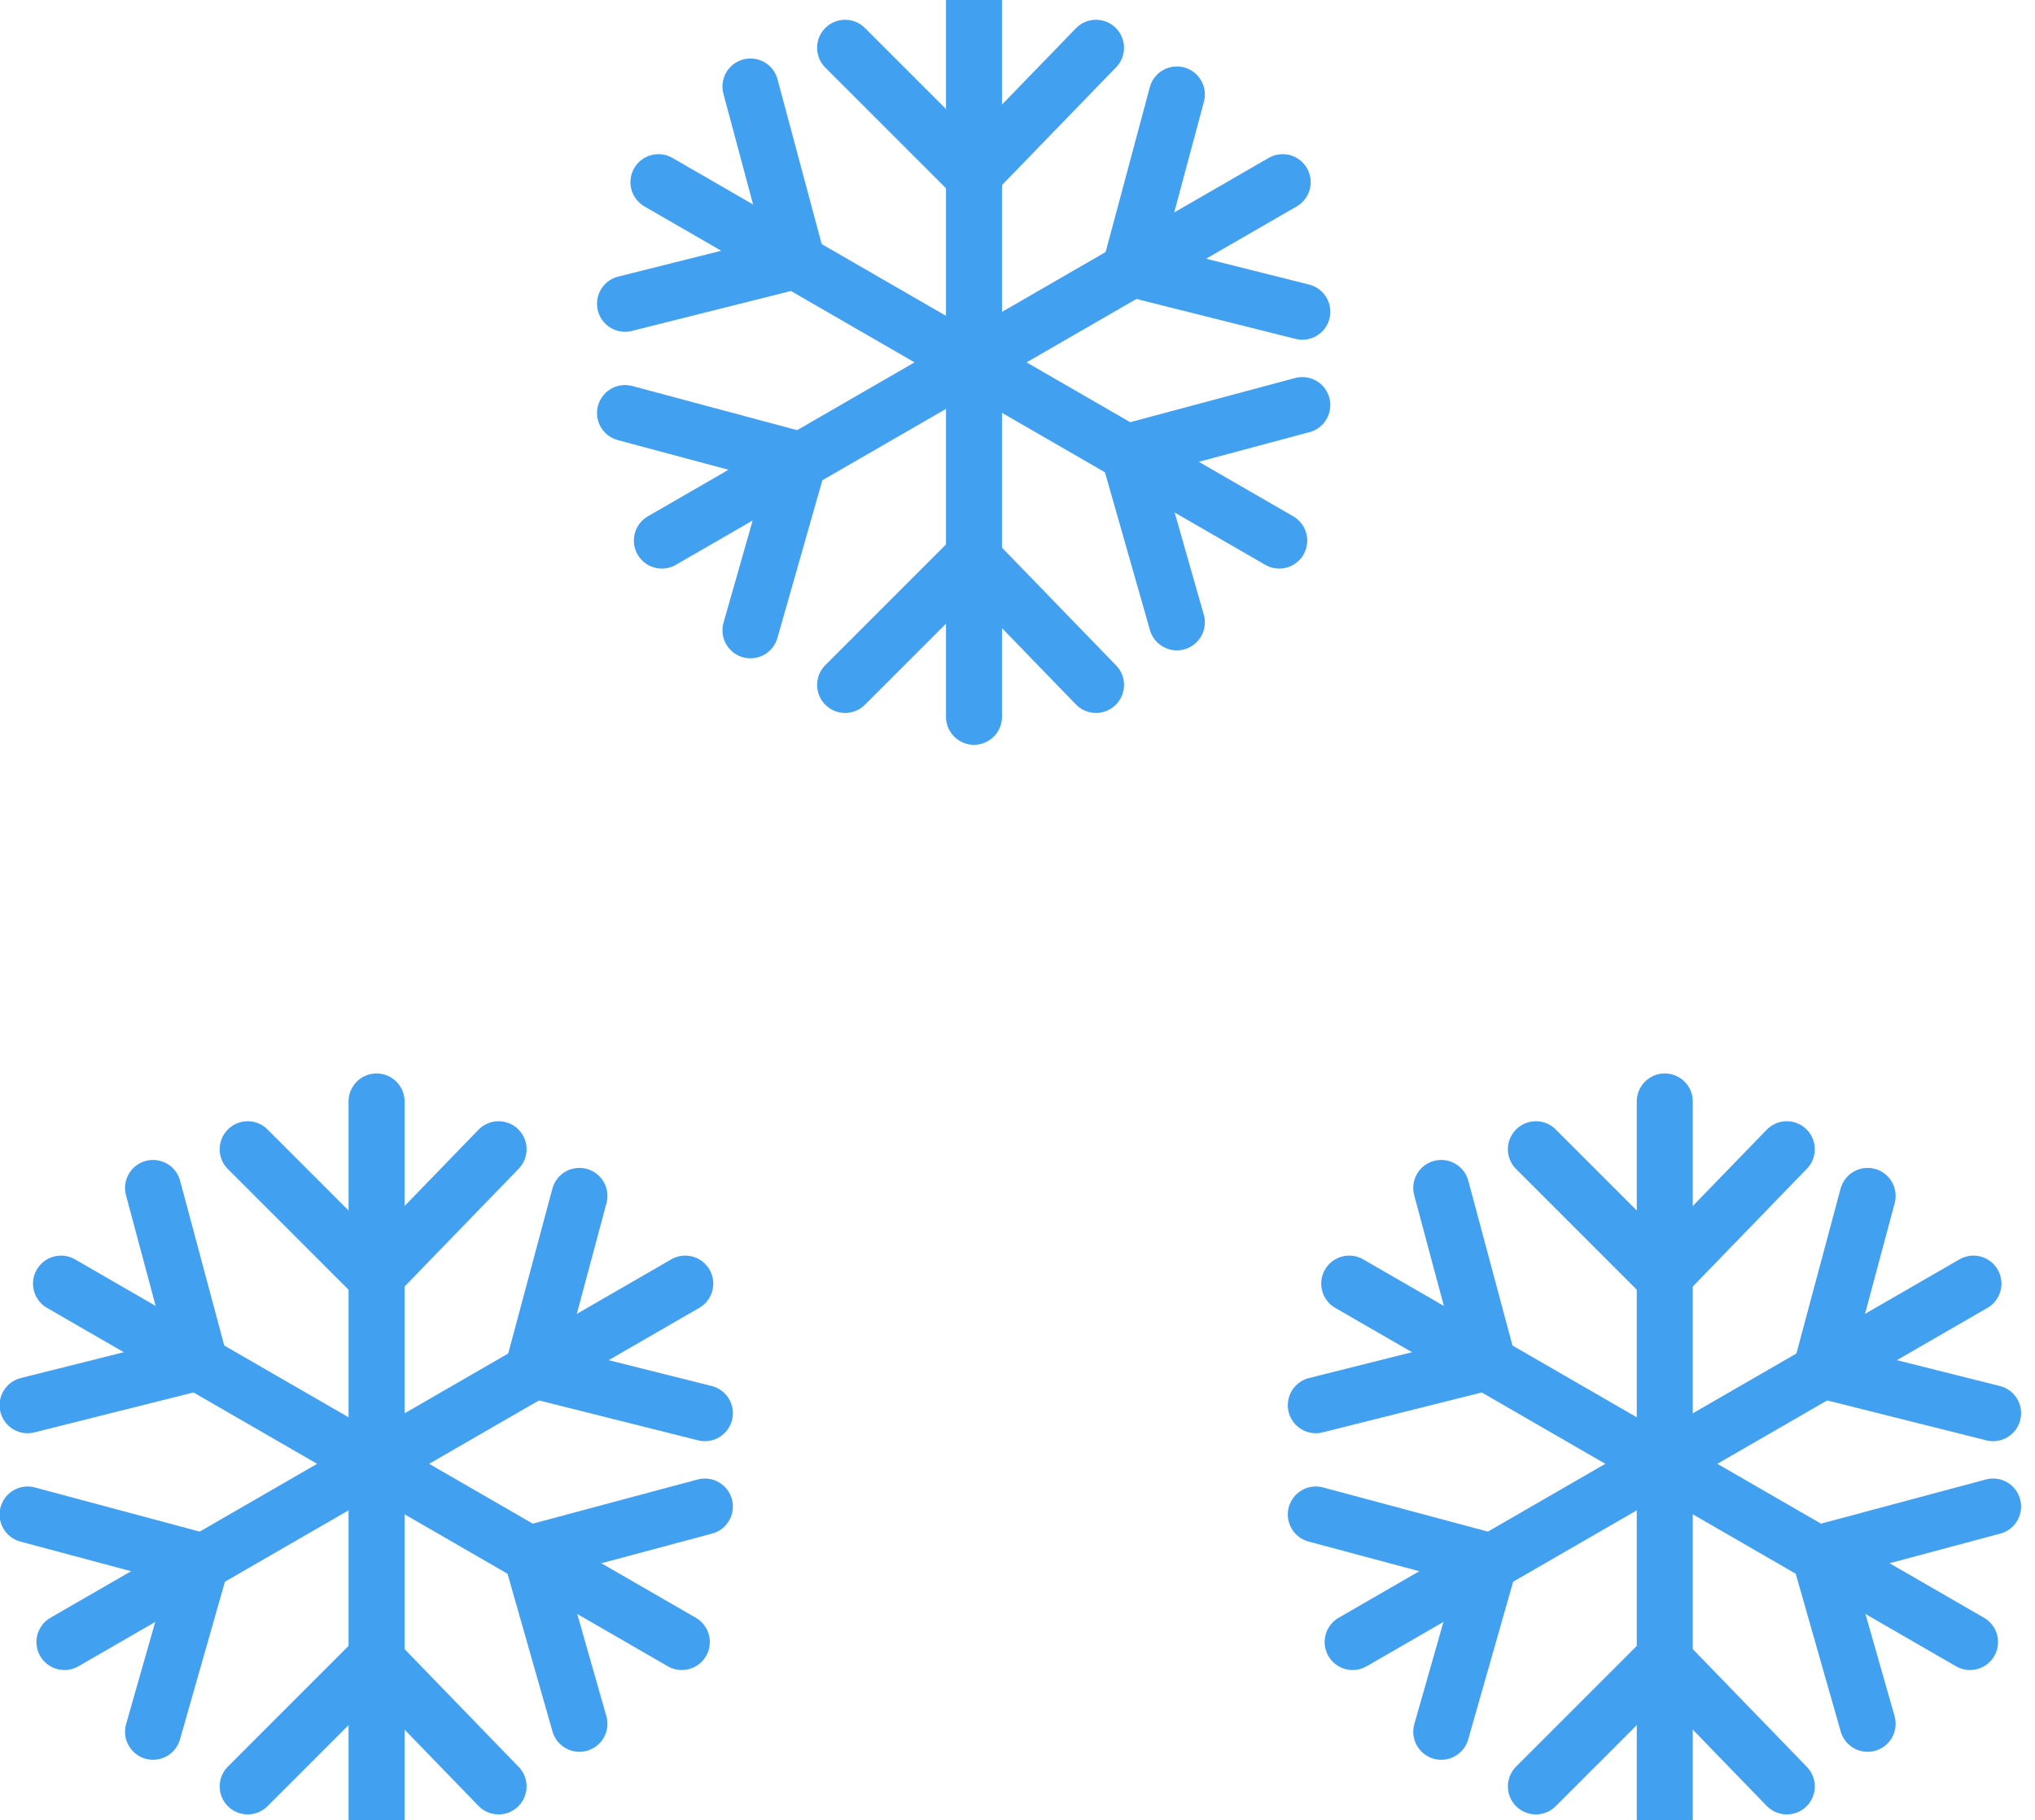 <svg width="218" height="195" viewBox="0 0 218 195" fill="none" xmlns="http://www.w3.org/2000/svg">
<g filter="url(#filter0_f_240_6312)">
<path d="M178.339 118V194.792" stroke="#42A0F0" stroke-width="6" stroke-linecap="round"/>
<path d="M178.185 136.771L191.41 123.119" stroke="#42A0F0" stroke-width="6" stroke-linecap="round"/>
<path d="M178.185 136.771L164.533 123.119" stroke="#42A0F0" stroke-width="6" stroke-linecap="round"/>
<path d="M178.185 177.727L191.41 191.379" stroke="#42A0F0" stroke-width="6" stroke-linecap="round"/>
<path d="M178.185 177.727L164.533 191.379" stroke="#42A0F0" stroke-width="6" stroke-linecap="round"/>
<path d="M211.407 137.516L144.903 175.912" stroke="#42A0F0" stroke-width="6" stroke-linecap="round"/>
<path d="M195.074 146.769L213.51 151.396" stroke="#42A0F0" stroke-width="6" stroke-linecap="round"/>
<path d="M195.074 146.768L200.071 128.12" stroke="#42A0F0" stroke-width="6" stroke-linecap="round"/>
<path d="M159.605 167.247L154.395 185.526" stroke="#42A0F0" stroke-width="6" stroke-linecap="round"/>
<path d="M159.605 167.247L140.956 162.25" stroke="#42A0F0" stroke-width="6" stroke-linecap="round"/>
<path d="M211.039 175.912L144.536 137.516" stroke="#42A0F0" stroke-width="6" stroke-linecap="round"/>
<path d="M194.86 166.394L200.071 184.673" stroke="#42A0F0" stroke-width="6" stroke-linecap="round"/>
<path d="M194.86 166.394L213.509 161.397" stroke="#42A0F0" stroke-width="6" stroke-linecap="round"/>
<path d="M159.391 145.916L140.956 150.543" stroke="#42A0F0" stroke-width="6" stroke-linecap="round"/>
<path d="M159.391 145.916L154.394 127.267" stroke="#42A0F0" stroke-width="6" stroke-linecap="round"/>
<path d="M104.339 0V76.792" stroke="#42A0F0" stroke-width="6" stroke-linecap="round"/>
<path d="M104.185 18.771L117.41 5.119" stroke="#42A0F0" stroke-width="6" stroke-linecap="round"/>
<path d="M104.185 18.771L90.533 5.119" stroke="#42A0F0" stroke-width="6" stroke-linecap="round"/>
<path d="M104.185 59.727L117.41 73.379" stroke="#42A0F0" stroke-width="6" stroke-linecap="round"/>
<path d="M104.185 59.727L90.533 73.379" stroke="#42A0F0" stroke-width="6" stroke-linecap="round"/>
<path d="M137.407 19.516L70.903 57.912" stroke="#42A0F0" stroke-width="6" stroke-linecap="round"/>
<path d="M121.074 28.768L139.51 33.396" stroke="#42A0F0" stroke-width="6" stroke-linecap="round"/>
<path d="M121.074 28.768L126.071 10.12" stroke="#42A0F0" stroke-width="6" stroke-linecap="round"/>
<path d="M85.605 49.247L80.395 67.526" stroke="#42A0F0" stroke-width="6" stroke-linecap="round"/>
<path d="M85.605 49.247L66.956 44.25" stroke="#42A0F0" stroke-width="6" stroke-linecap="round"/>
<path d="M137.039 57.912L70.536 19.516" stroke="#42A0F0" stroke-width="6" stroke-linecap="round"/>
<path d="M120.86 48.394L126.071 66.673" stroke="#42A0F0" stroke-width="6" stroke-linecap="round"/>
<path d="M120.86 48.394L139.509 43.397" stroke="#42A0F0" stroke-width="6" stroke-linecap="round"/>
<path d="M85.391 27.916L66.956 32.543" stroke="#42A0F0" stroke-width="6" stroke-linecap="round"/>
<path d="M85.391 27.916L80.394 9.267" stroke="#42A0F0" stroke-width="6" stroke-linecap="round"/>
<path d="M40.339 118L40.339 194.792" stroke="#42A0F0" stroke-width="6" stroke-linecap="round"/>
<path d="M40.185 136.771L53.41 123.119" stroke="#42A0F0" stroke-width="6" stroke-linecap="round"/>
<path d="M40.185 136.771L26.533 123.119" stroke="#42A0F0" stroke-width="6" stroke-linecap="round"/>
<path d="M40.185 177.727L53.41 191.379" stroke="#42A0F0" stroke-width="6" stroke-linecap="round"/>
<path d="M40.185 177.727L26.533 191.379" stroke="#42A0F0" stroke-width="6" stroke-linecap="round"/>
<path d="M73.407 137.516L6.903 175.912" stroke="#42A0F0" stroke-width="6" stroke-linecap="round"/>
<path d="M57.074 146.769L75.51 151.396" stroke="#42A0F0" stroke-width="6" stroke-linecap="round"/>
<path d="M57.074 146.768L62.071 128.12" stroke="#42A0F0" stroke-width="6" stroke-linecap="round"/>
<path d="M21.605 167.247L16.395 185.526" stroke="#42A0F0" stroke-width="6" stroke-linecap="round"/>
<path d="M21.605 167.247L2.956 162.25" stroke="#42A0F0" stroke-width="6" stroke-linecap="round"/>
<path d="M73.039 175.912L6.536 137.516" stroke="#42A0F0" stroke-width="6" stroke-linecap="round"/>
<path d="M56.86 166.394L62.071 184.673" stroke="#42A0F0" stroke-width="6" stroke-linecap="round"/>
<path d="M56.86 166.394L75.509 161.397" stroke="#42A0F0" stroke-width="6" stroke-linecap="round"/>
<path d="M21.391 145.916L2.956 150.543" stroke="#42A0F0" stroke-width="6" stroke-linecap="round"/>
<path d="M21.391 145.916L16.394 127.267" stroke="#42A0F0" stroke-width="6" stroke-linecap="round"/>
</g>
<defs>
<filter id="filter0_f_240_6312" x="-3.045" y="-6" width="222.555" height="206.792" filterUnits="userSpaceOnUse" color-interpolation-filters="sRGB">
<feFlood flood-opacity="0" result="BackgroundImageFix"/>
<feBlend mode="normal" in="SourceGraphic" in2="BackgroundImageFix" result="shape"/>
<feGaussianBlur stdDeviation="1.5" result="effect1_foregroundBlur_240_6312"/>
</filter>
</defs>
</svg>
